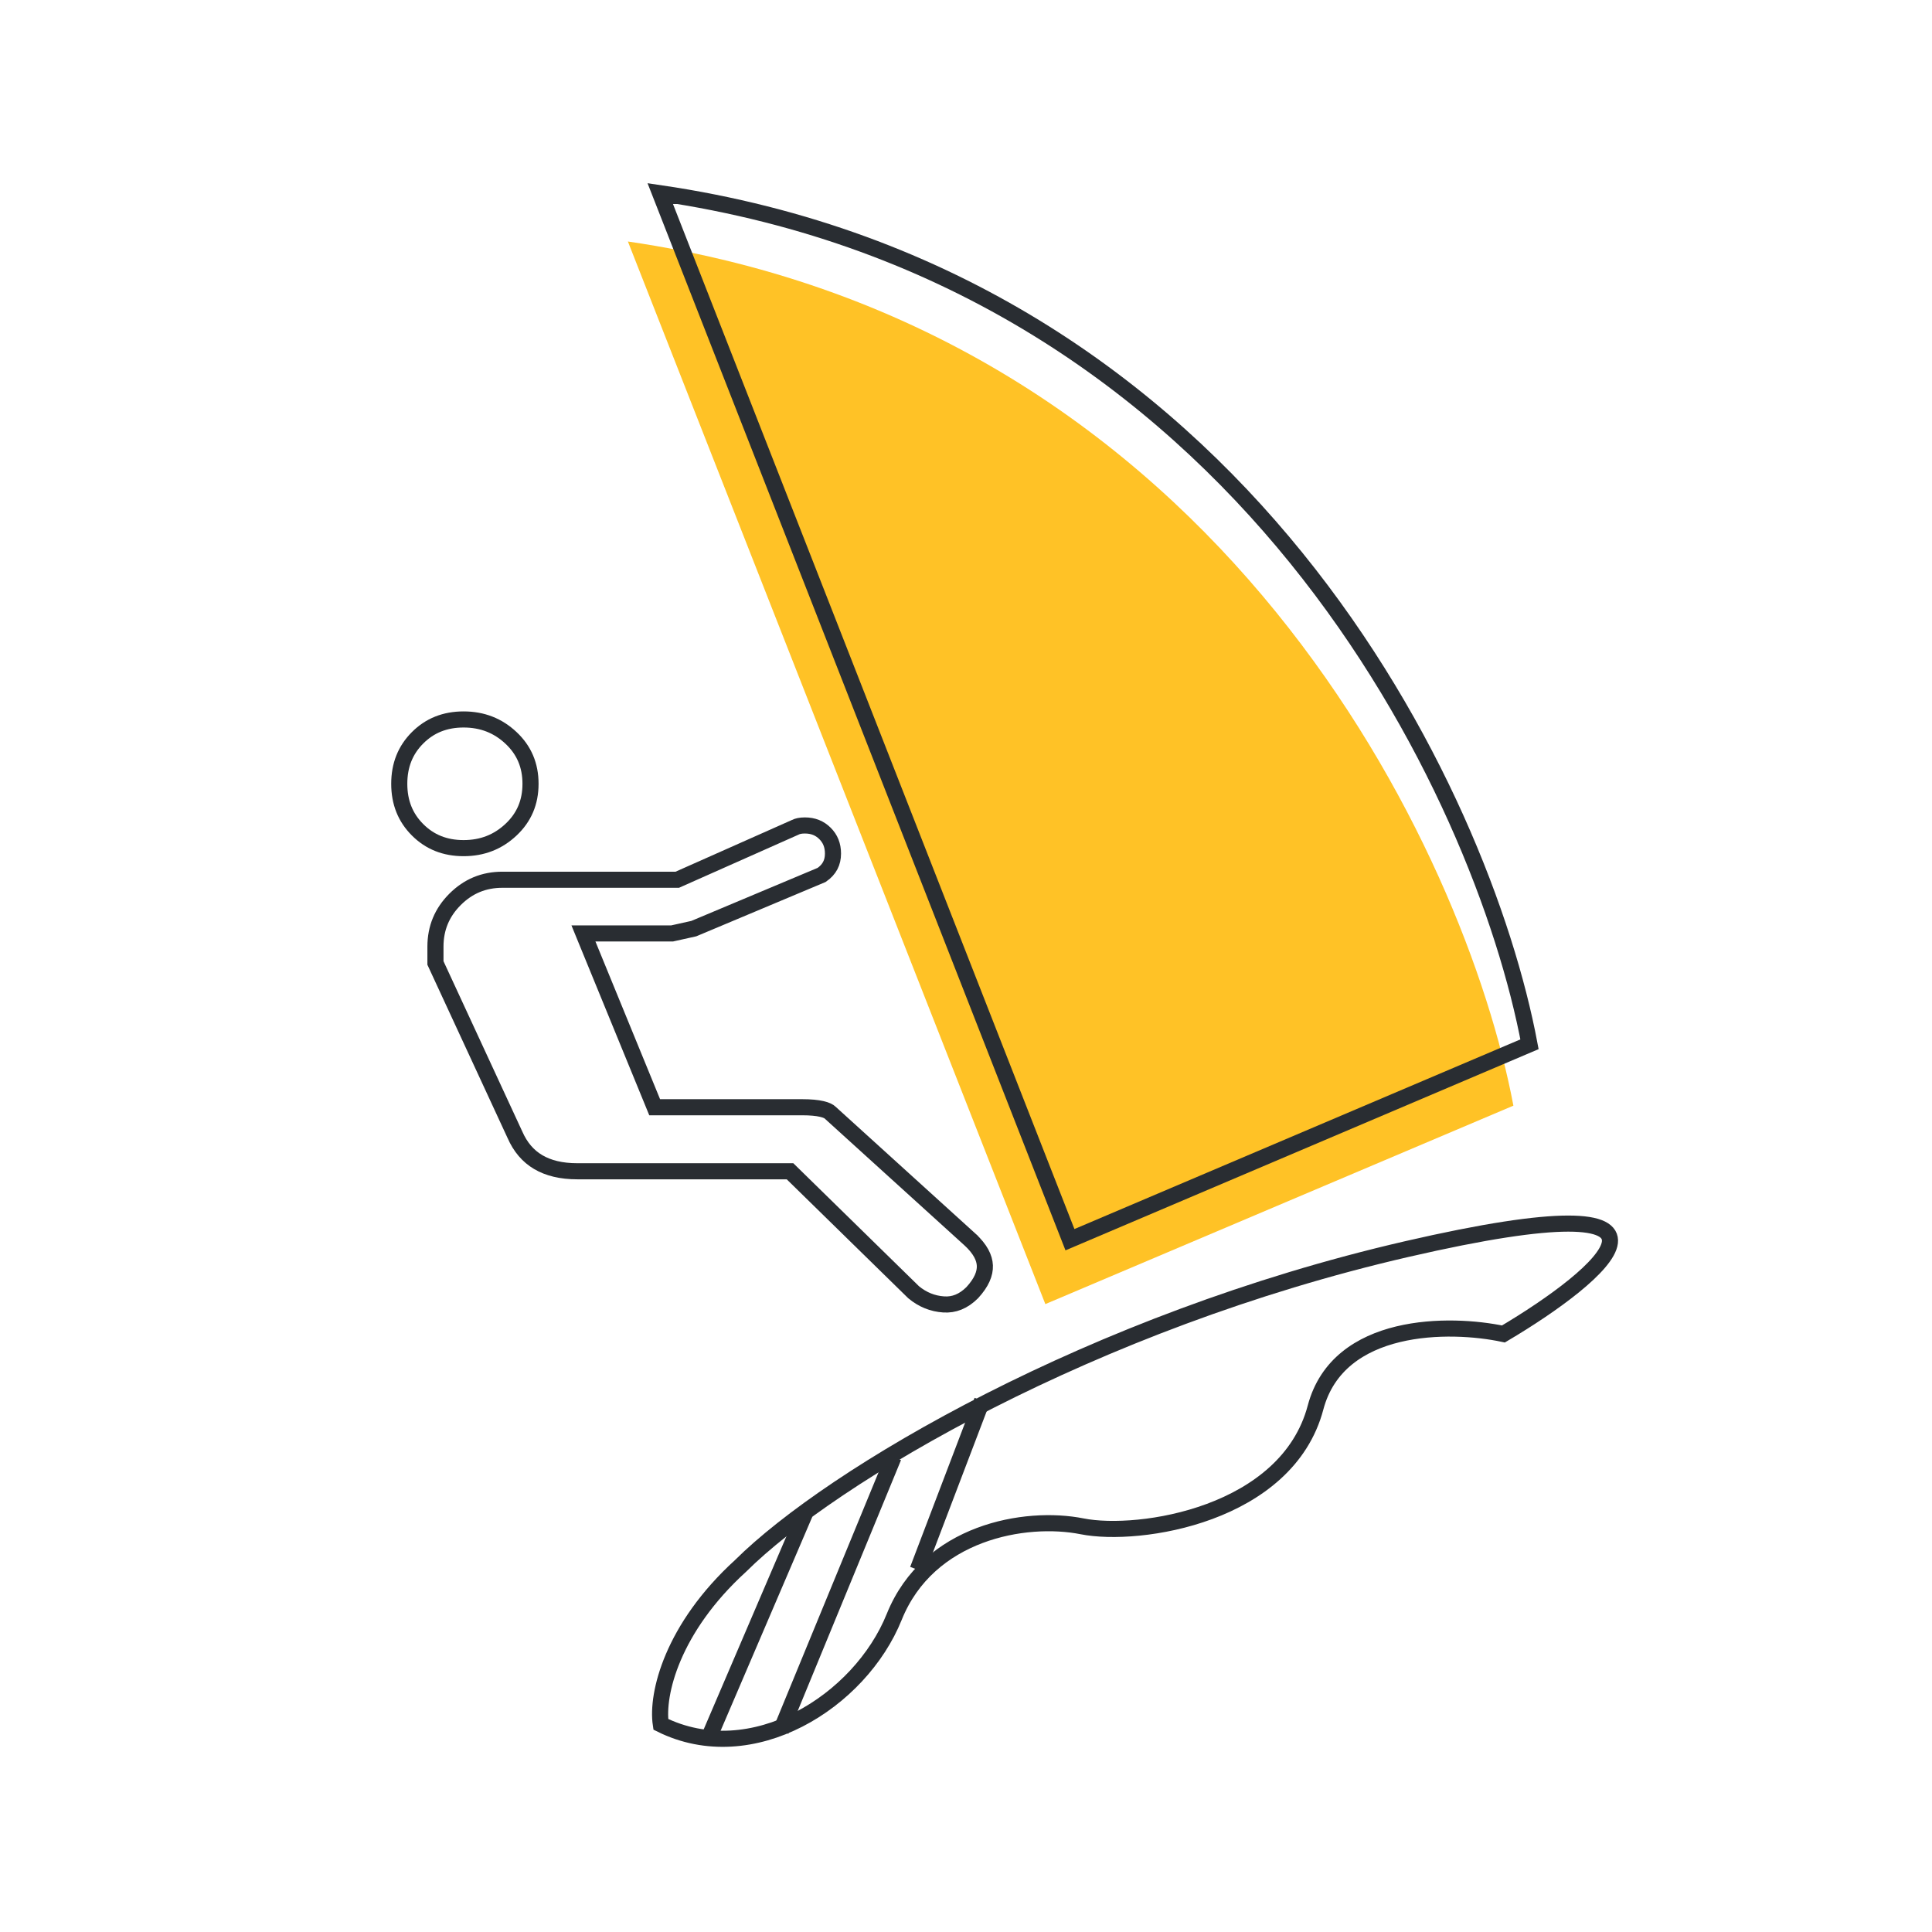<svg width="240" height="240" viewBox="0 0 240 240" fill="none" xmlns="http://www.w3.org/2000/svg">
<path d="M63.487 103.06C61.859 104.593 59.912 105.358 57.59 105.358C55.268 105.358 53.387 104.594 51.874 103.081C50.361 101.569 49.598 99.688 49.598 97.366C49.598 95.044 50.361 93.163 51.874 91.65C53.387 90.137 55.268 89.374 57.59 89.374C59.912 89.374 61.859 90.139 63.487 91.671C65.1 93.189 65.903 95.064 65.903 97.366C65.903 99.668 65.1 101.543 63.487 103.06Z" stroke="#292D32" stroke-width="2"/>
<path d="M98.78 102.776L98.801 102.766L98.822 102.756C99.071 102.631 99.442 102.541 99.98 102.541C101.017 102.541 101.827 102.876 102.484 103.532C103.141 104.189 103.476 104.999 103.476 106.037C103.476 107.16 103.034 108.016 102.069 108.686L86.187 115.356L83.492 115.955H73.968H72.477L73.042 117.335L81.071 136.924L81.325 137.545H81.996H99.659C100.687 137.545 101.488 137.623 102.083 137.76C102.692 137.9 102.993 138.082 103.126 138.215L103.143 138.232L103.161 138.249L120.497 153.979C120.497 153.98 120.498 153.98 120.499 153.981C121.776 155.16 122.304 156.239 122.343 157.218C122.382 158.194 121.945 159.307 120.775 160.579C119.669 161.679 118.501 162.126 117.227 162.041C115.853 161.949 114.617 161.454 113.495 160.529L98.431 145.785L98.14 145.5H97.732H71.719C69.71 145.5 68.104 145.098 66.85 144.355C65.606 143.618 64.64 142.504 63.965 140.961L63.961 140.951L63.956 140.942L54.093 119.625V117.598C54.093 115.294 54.898 113.354 56.53 111.721C58.163 110.089 60.103 109.285 62.407 109.285H83.923H84.135L84.329 109.198L98.78 102.776Z" stroke="#292D32" stroke-width="2"/>
<path d="M129.857 162L78 30C151.857 40.815 182.107 106.072 188 137.349L129.857 162Z" fill="#FFC226"/>
<path d="M132.914 154L82 24C154.514 34.651 184.214 98.92 190 129.723L132.914 154Z" stroke="#292D32" stroke-width="2"/>
<path d="M174.738 155.169C135.698 164.165 103.307 183.28 91.991 194.525C83.504 202.256 81.524 210.455 82.089 214.203C93.405 219.825 106.843 211.392 111.086 200.85C115.33 190.308 127.353 188.2 134.425 189.606C141.498 191.011 159.886 188.2 163.422 174.847C166.251 164.165 180.16 164.305 186.761 165.711C199.02 158.449 213.778 146.173 174.738 155.169Z" stroke="#292D32" stroke-width="2"/>
<path d="M100 188L88 216" stroke="#292D32" stroke-width="2"/>
<path d="M111 181L97 215" stroke="#292D32" stroke-width="2"/>
<path d="M122 174L114 195" stroke="#292D32" stroke-width="2"/>
</svg>
